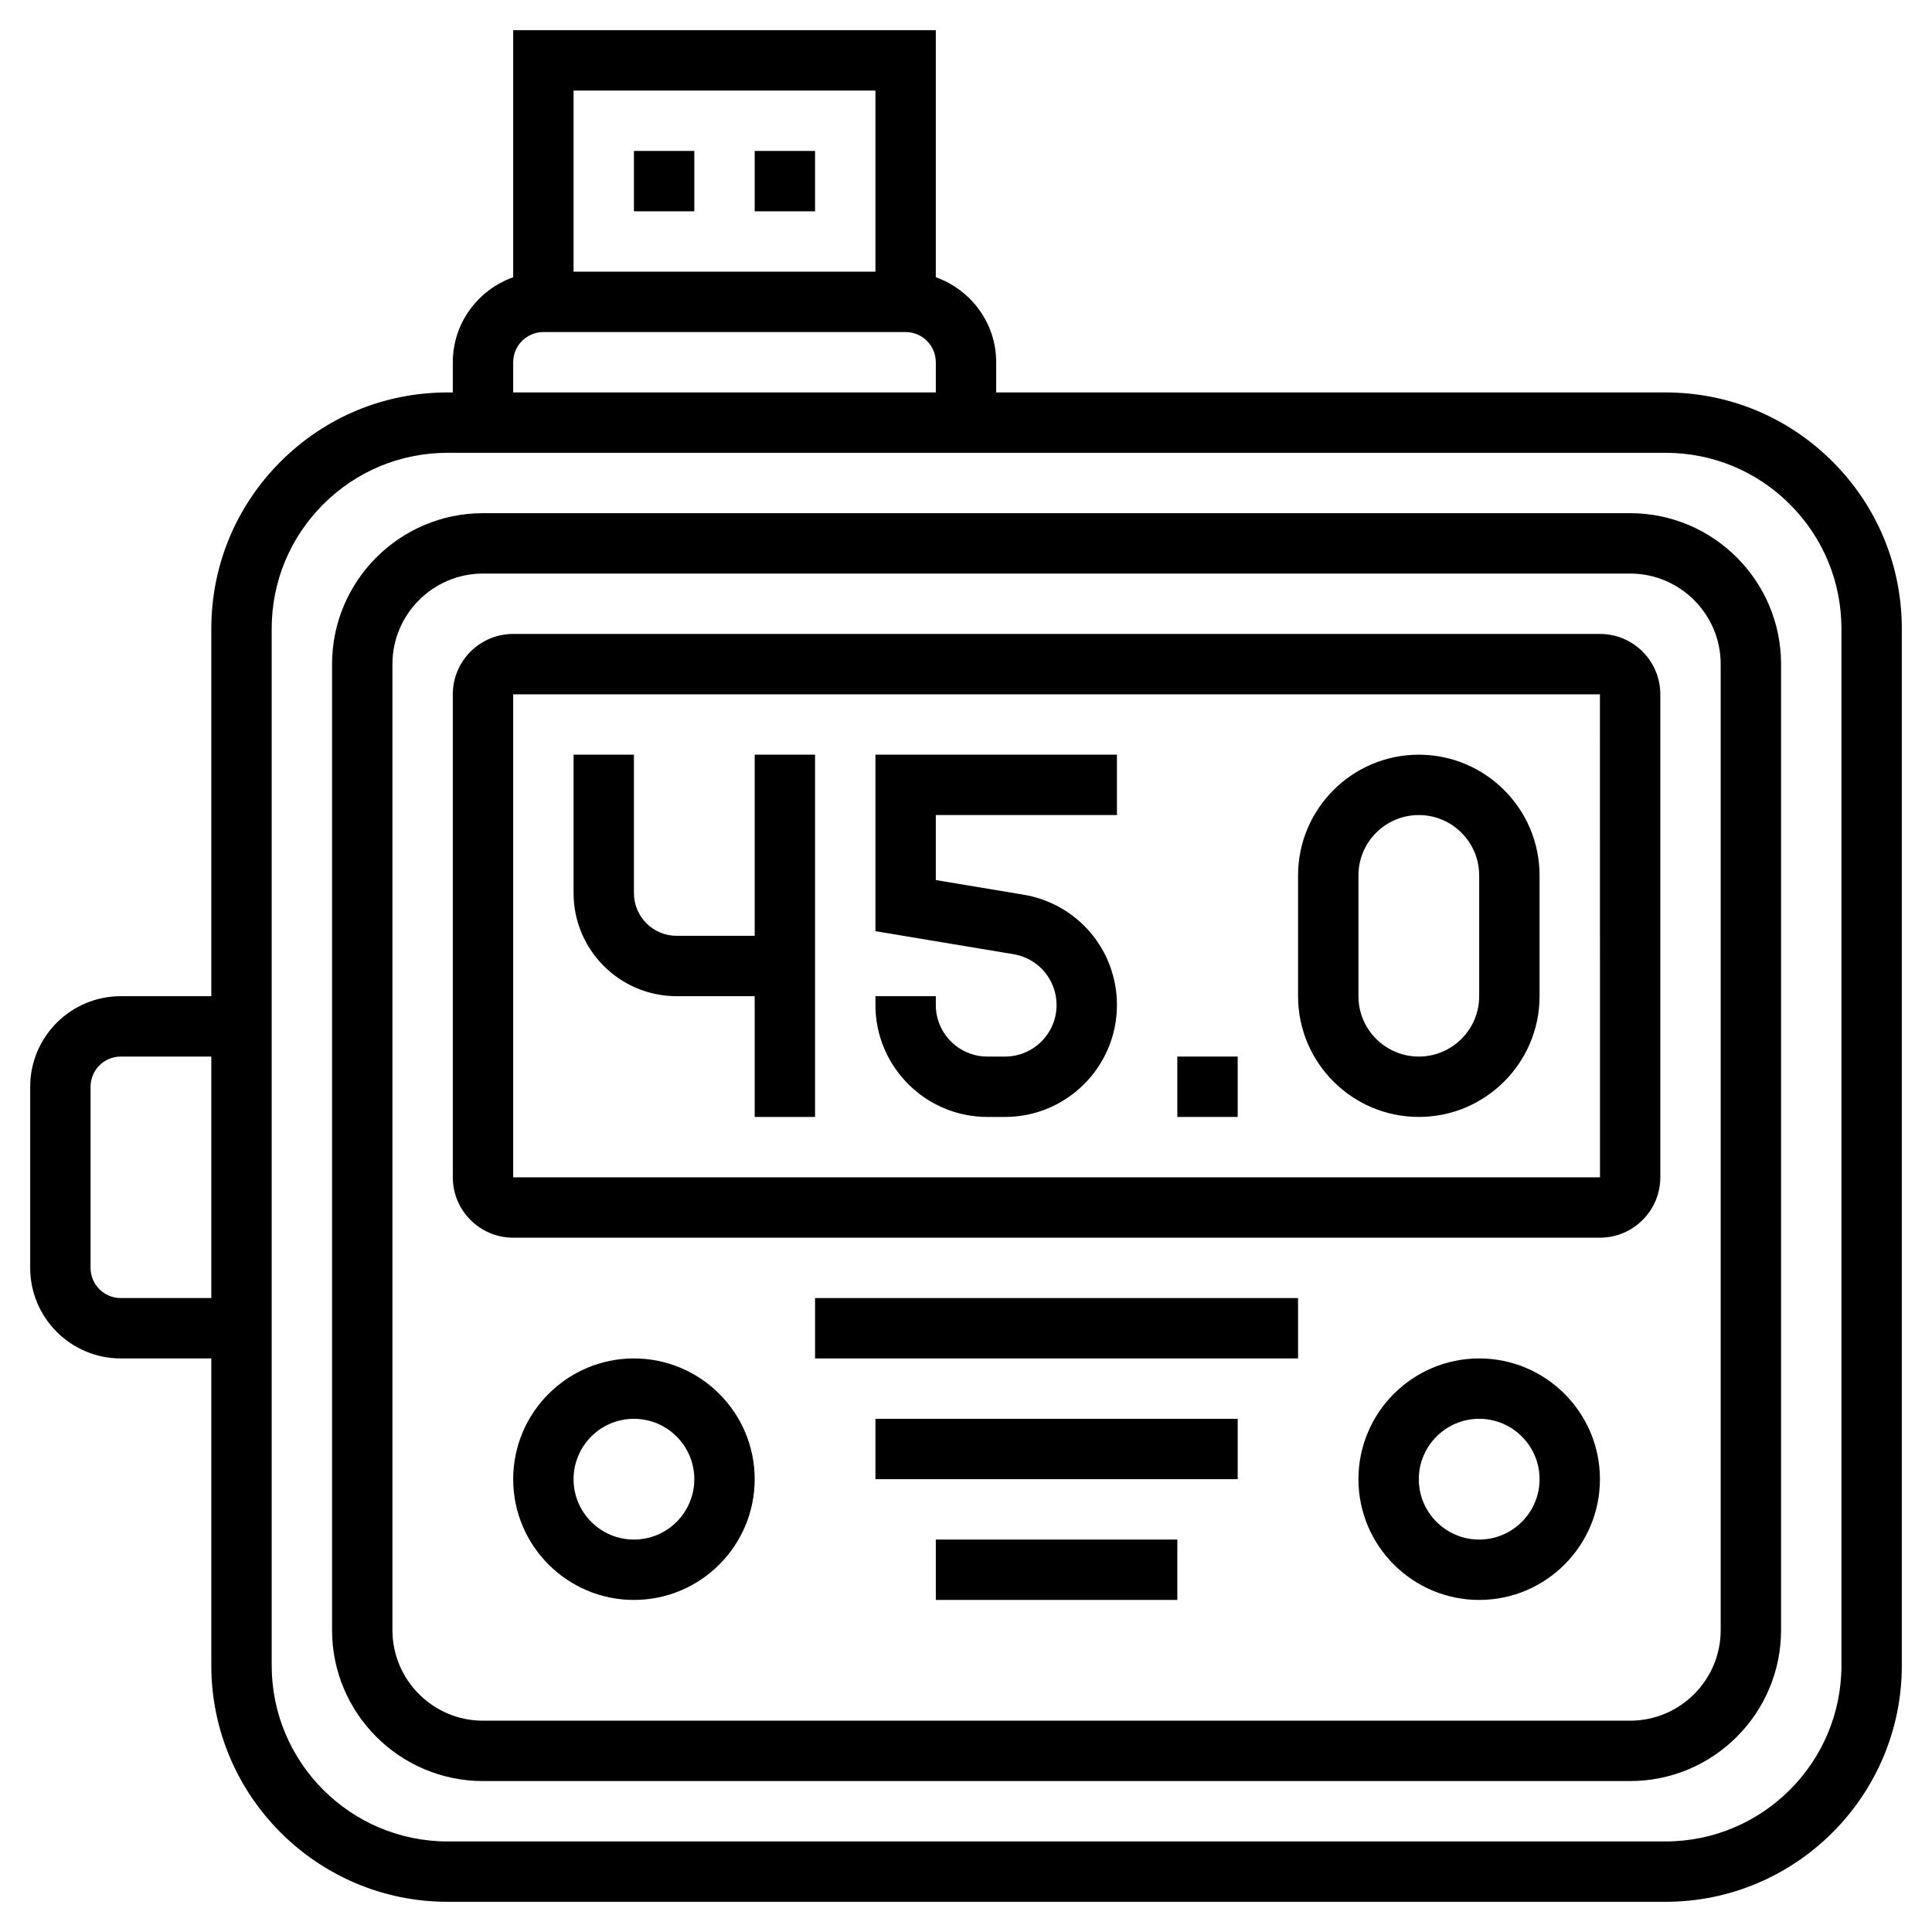 <svg id="Layer_5" enable-background="new 0 0 64 64" height="512" viewBox="0 0 64 64" width="512" xmlns="http://www.w3.org/2000/svg"><g><path d="m25 31h-2.587c-.779 0-1.413-.634-1.413-1.414v-4.586h-2v4.586c0 1.883 1.531 3.414 3.413 3.414h2.587v4h2v-12h-2z"/><path d="m29 30.847 4.574.762c.826.138 1.426.846 1.426 1.684 0 .941-.766 1.707-1.707 1.707h-.586c-.941 0-1.707-.766-1.707-1.707v-.293h-2v.293c0 2.044 1.663 3.707 3.707 3.707h.586c2.044 0 3.707-1.663 3.707-3.707 0-1.82-1.303-3.357-3.098-3.656l-2.902-.484v-2.153h6v-2h-8z"/><path d="m39 35h2v2h-2z"/><path d="m47 25c-2.206 0-4 1.794-4 4v4c0 2.206 1.794 4 4 4s4-1.794 4-4v-4c0-2.206-1.794-4-4-4zm2 8c0 1.103-.897 2-2 2s-2-.897-2-2v-4c0-1.103.897-2 2-2s2 .897 2 2z"/><path d="m53 21h-36c-1.103 0-2 .897-2 2v16c0 1.103.897 2 2 2h36c1.103 0 2-.897 2-2v-16c0-1.103-.897-2-2-2zm-36 18v-16h36l.002 16z"/><path d="m54 17h-38c-2.757 0-5 2.243-5 5v32c0 2.757 2.243 5 5 5h38c2.757 0 5-2.243 5-5v-32c0-2.757-2.243-5-5-5zm3 37c0 1.654-1.346 3-3 3h-38c-1.654 0-3-1.346-3-3v-32c0-1.654 1.346-3 3-3h38c1.654 0 3 1.346 3 3z"/><path d="m60.707 15.293c-1.478-1.479-3.443-2.293-5.535-2.293h-22.172v-1c0-1.302-.839-2.402-2-2.816v-8.184h-14v8.184c-1.161.414-2 1.514-2 2.816v1h-.172c-2.092 0-4.058.814-5.535 2.293-1.479 1.479-2.293 3.445-2.293 5.536v12.171h-3c-1.654 0-3 1.346-3 3v6c0 1.654 1.346 3 3 3h3v10.172c0 4.316 3.512 7.828 7.828 7.828h40.344c4.316 0 7.828-3.512 7.828-7.828v-34.343c0-2.091-.814-4.057-2.293-5.536zm-31.707-12.293v6h-10v-6zm-12 9c0-.551.448-1 1-1h12c.552 0 1 .449 1 1v1h-14zm-13 31c-.552 0-1-.448-1-1v-6c0-.552.448-1 1-1h3v8zm57 12.172c0 3.214-2.614 5.828-5.828 5.828h-40.344c-3.214 0-5.828-2.614-5.828-5.828v-34.343c0-1.557.606-3.021 1.707-4.122s2.564-1.707 4.121-1.707h40.344c1.557 0 3.021.606 4.121 1.707 1.101 1.101 1.707 2.565 1.707 4.122z"/><path d="m49 45c-2.206 0-4 1.794-4 4s1.794 4 4 4 4-1.794 4-4-1.794-4-4-4zm0 6c-1.103 0-2-.897-2-2s.897-2 2-2 2 .897 2 2-.897 2-2 2z"/><path d="m21 45c-2.206 0-4 1.794-4 4s1.794 4 4 4 4-1.794 4-4-1.794-4-4-4zm0 6c-1.103 0-2-.897-2-2s.897-2 2-2 2 .897 2 2-.897 2-2 2z"/><path d="m27 43h16v2h-16z"/><path d="m29 47h12v2h-12z"/><path d="m31 51h8v2h-8z"/><path d="m21 5h2v2h-2z"/><path d="m25 5h2v2h-2z"/></g></svg>